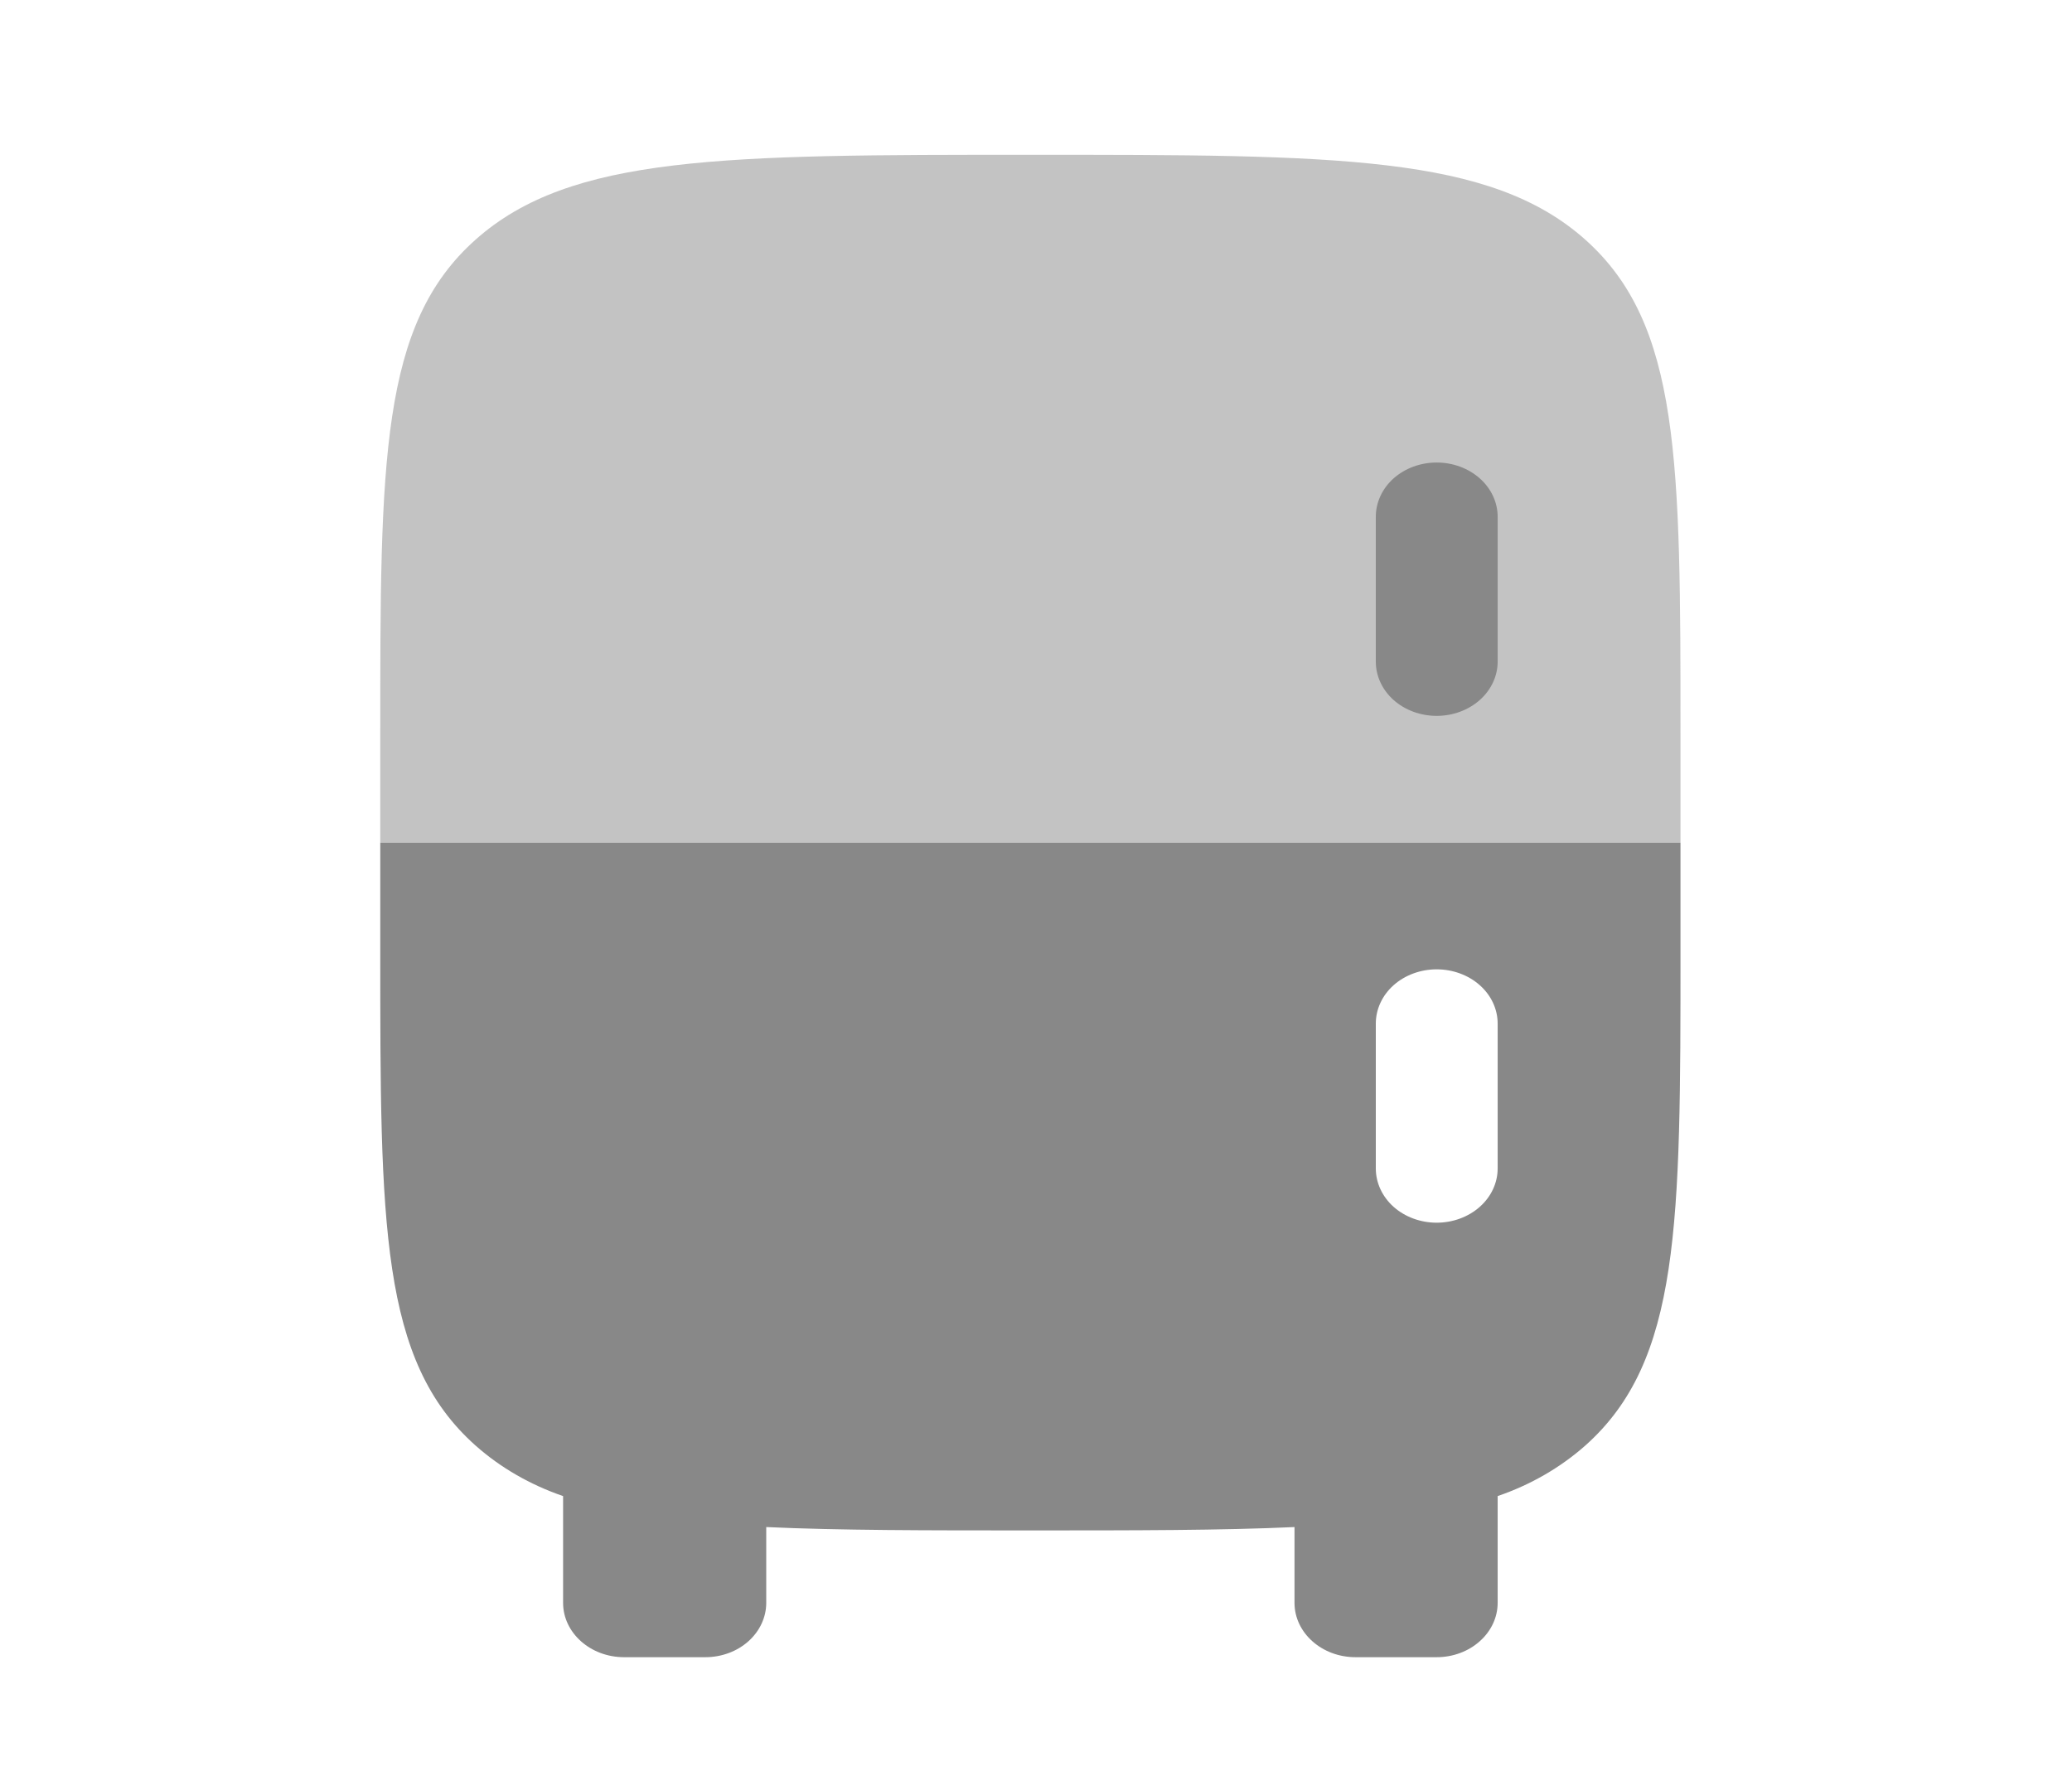 <svg width="21" height="18" viewBox="0 0 21 18" fill="none" xmlns="http://www.w3.org/2000/svg">
<path fill-rule="evenodd" clip-rule="evenodd" d="M3.854 8.541V9.642C3.854 12.409 3.854 13.793 4.82 14.652C5.072 14.876 5.375 15.05 5.707 15.164V16.246C5.707 16.55 5.984 16.797 6.325 16.797H7.149C7.313 16.797 7.47 16.739 7.586 16.635C7.701 16.532 7.766 16.392 7.766 16.246V15.478C8.504 15.512 9.382 15.512 10.443 15.512C11.504 15.512 12.383 15.512 13.12 15.478V16.246C13.12 16.55 13.397 16.797 13.738 16.797H14.561C14.725 16.797 14.882 16.739 14.998 16.635C15.114 16.532 15.179 16.392 15.179 16.246V15.164C15.512 15.05 15.814 14.876 16.067 14.652C17.032 13.793 17.032 12.409 17.032 9.642V8.541H3.854ZM14.561 9.825C14.725 9.825 14.882 9.883 14.998 9.986C15.114 10.089 15.179 10.229 15.179 10.375V11.843C15.179 11.989 15.114 12.129 14.998 12.232C14.882 12.335 14.725 12.393 14.561 12.393C14.397 12.393 14.24 12.335 14.124 12.232C14.009 12.129 13.944 11.989 13.944 11.843V10.375C13.944 10.229 14.009 10.089 14.124 9.986C14.24 9.883 14.397 9.825 14.561 9.825Z" fill="#888888"/>
<path opacity="0.5" d="M3.854 7.44C3.854 4.673 3.854 3.288 4.82 2.429C5.785 1.57 7.337 1.569 10.443 1.569C13.549 1.569 15.102 1.569 16.067 2.429C17.031 3.289 17.032 4.673 17.032 7.44V8.541H3.854V7.44Z" fill="#888888"/>
<path d="M15.179 5.238C15.179 5.092 15.114 4.952 14.998 4.849C14.882 4.746 14.725 4.688 14.561 4.688C14.397 4.688 14.24 4.746 14.124 4.849C14.009 4.952 13.944 5.092 13.944 5.238V6.706C13.944 6.852 14.009 6.992 14.124 7.095C14.24 7.198 14.397 7.256 14.561 7.256C14.725 7.256 14.882 7.198 14.998 7.095C15.114 6.992 15.179 6.852 15.179 6.706V5.238Z" fill="#888888"/>
</svg>

